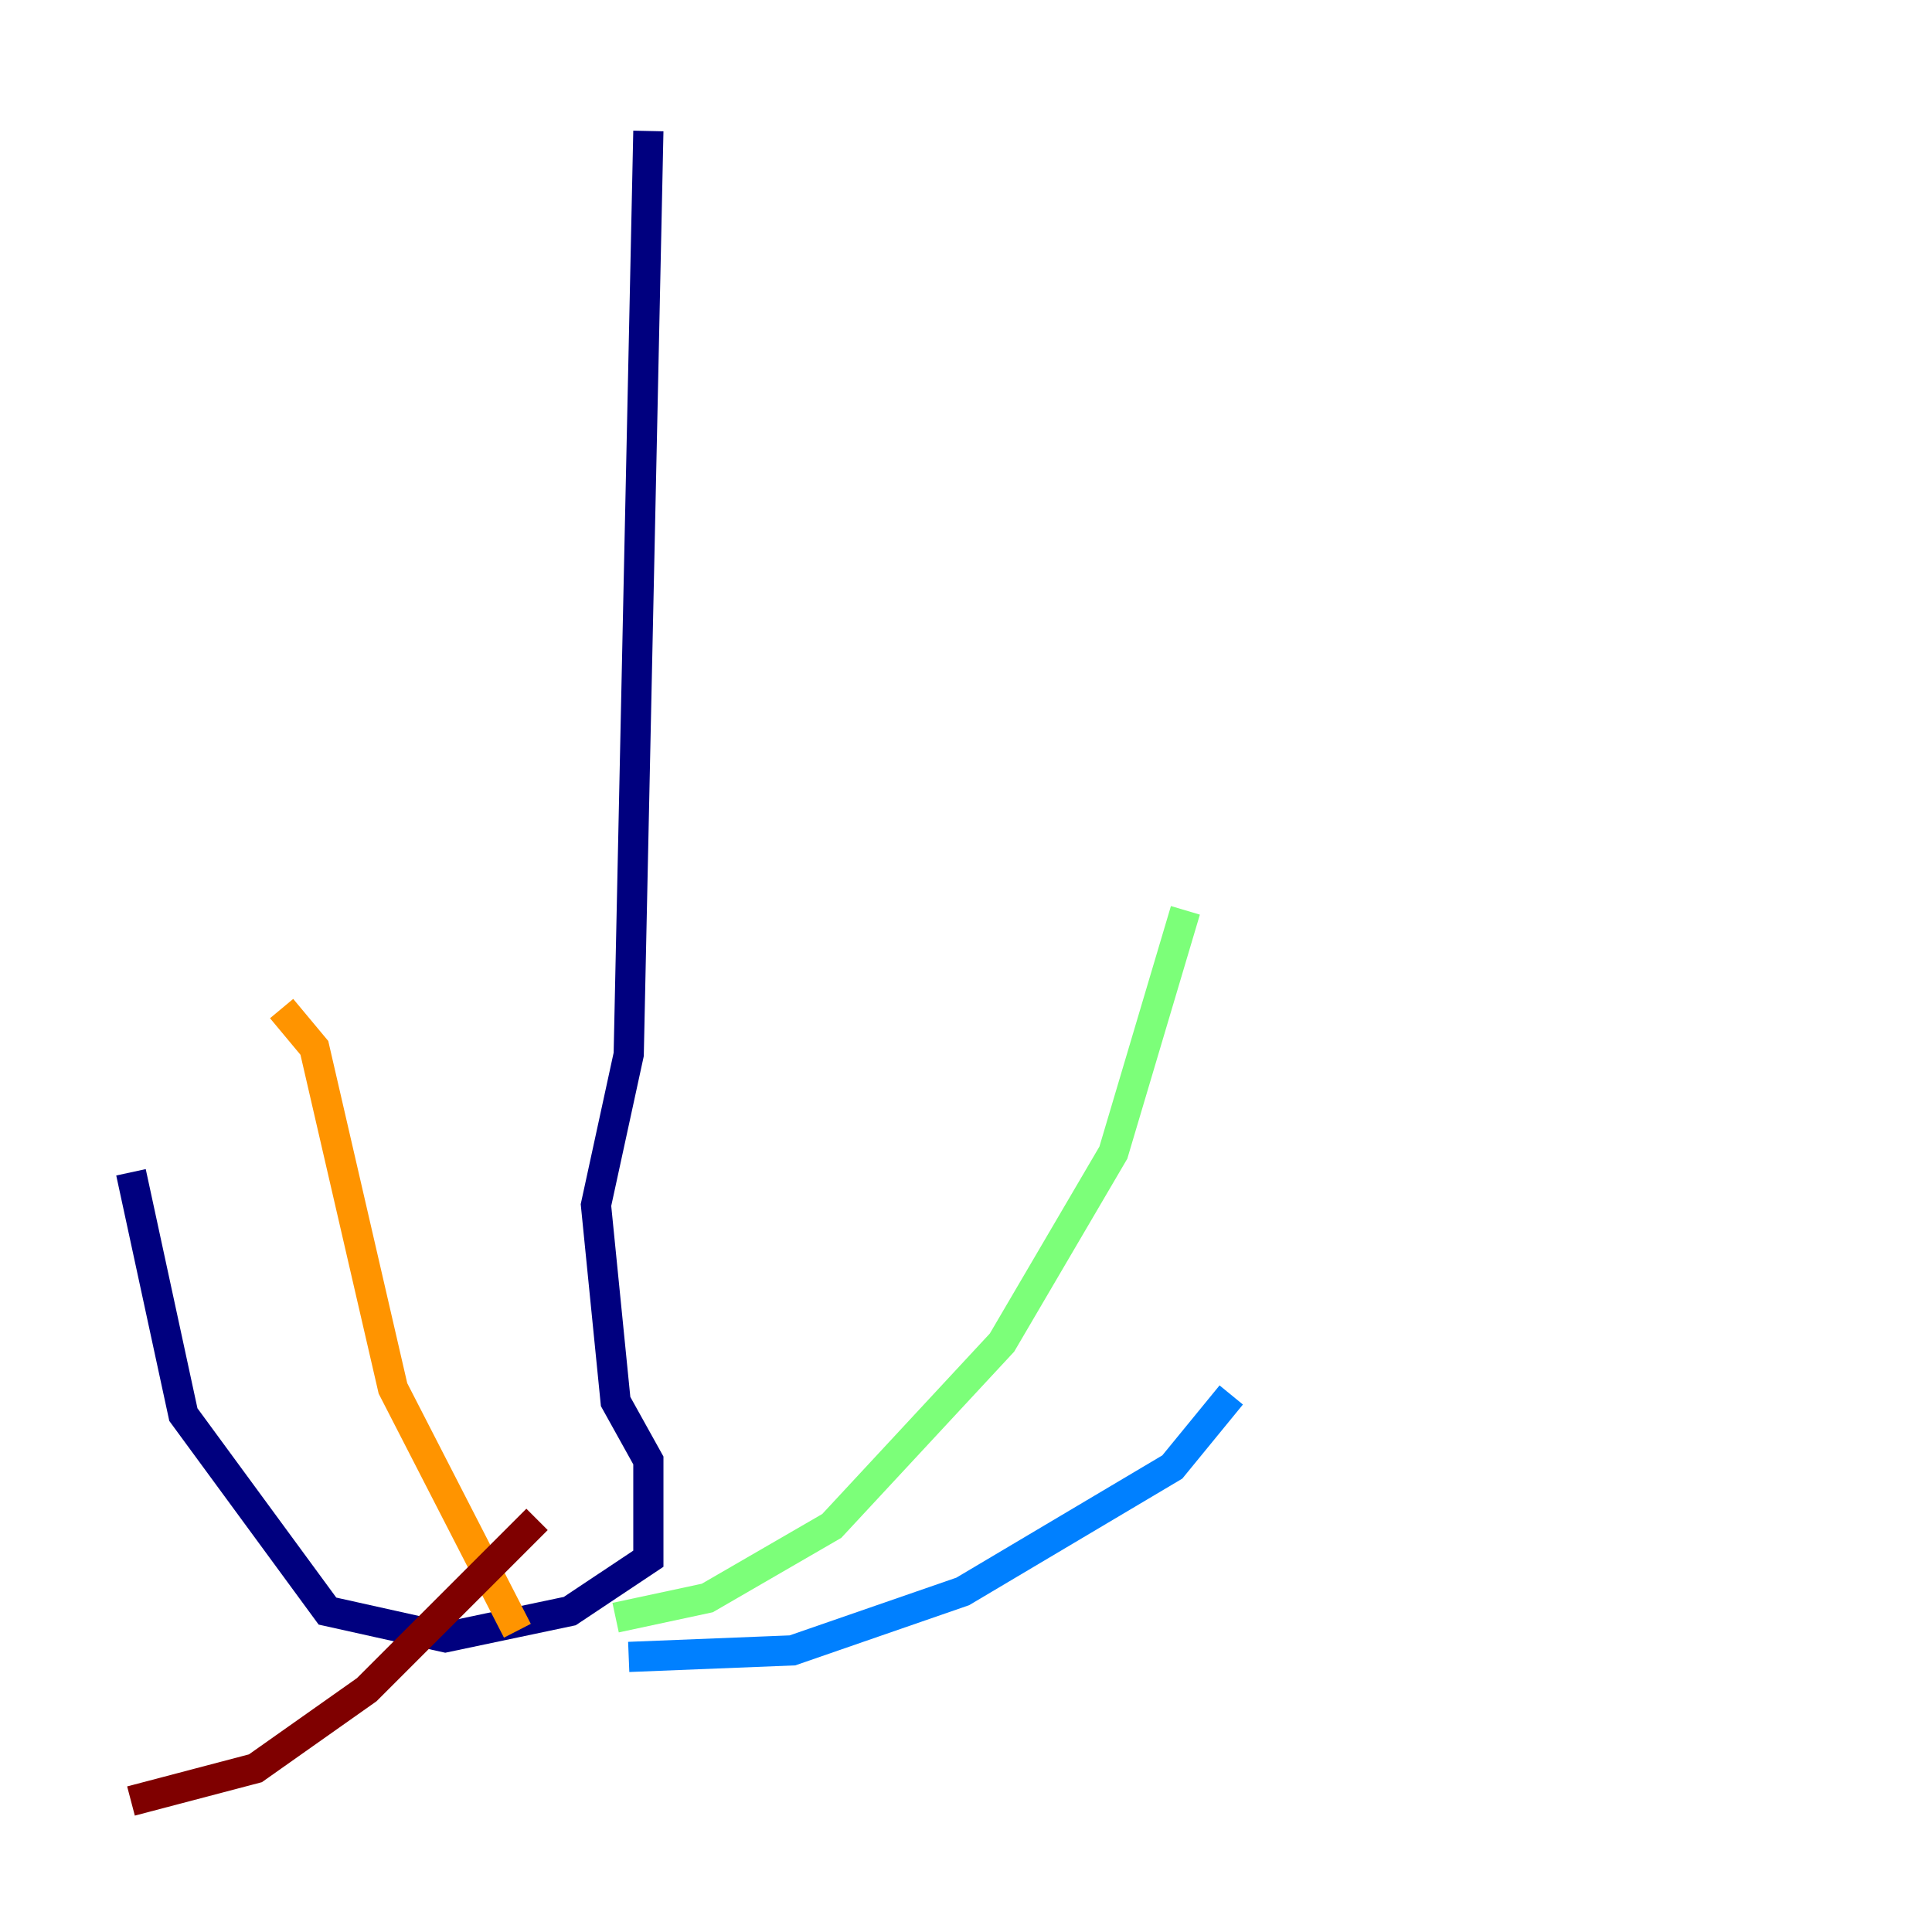 <?xml version="1.0" encoding="utf-8" ?>
<svg baseProfile="tiny" height="128" version="1.2" viewBox="0,0,128,128" width="128" xmlns="http://www.w3.org/2000/svg" xmlns:ev="http://www.w3.org/2001/xml-events" xmlns:xlink="http://www.w3.org/1999/xlink"><defs /><polyline fill="none" points="42.956,8.678 41.654,69.858 39.485,79.837 40.786,92.854 42.956,96.759 42.956,103.268 37.749,106.739 29.505,108.475 21.695,106.739 12.149,93.722 8.678,77.668" stroke="#00007f" stroke-width="2" /><polyline fill="none" points="41.654,109.776 52.502,109.342 63.783,105.437 77.668,97.193 81.573,92.42" stroke="#0080ff" stroke-width="2" /><polyline fill="none" points="40.786,107.173 46.861,105.871 55.105,101.098 66.386,88.949 73.763,76.366 78.536,60.312" stroke="#7cff79" stroke-width="2" /><polyline fill="none" points="34.278,108.041 26.034,91.986 20.827,69.424 18.658,66.82" stroke="#ff9400" stroke-width="2" /><polyline fill="none" points="35.58,100.664 24.298,111.946 16.922,117.153 8.678,119.322" stroke="#7f0000" stroke-width="2" /></svg>